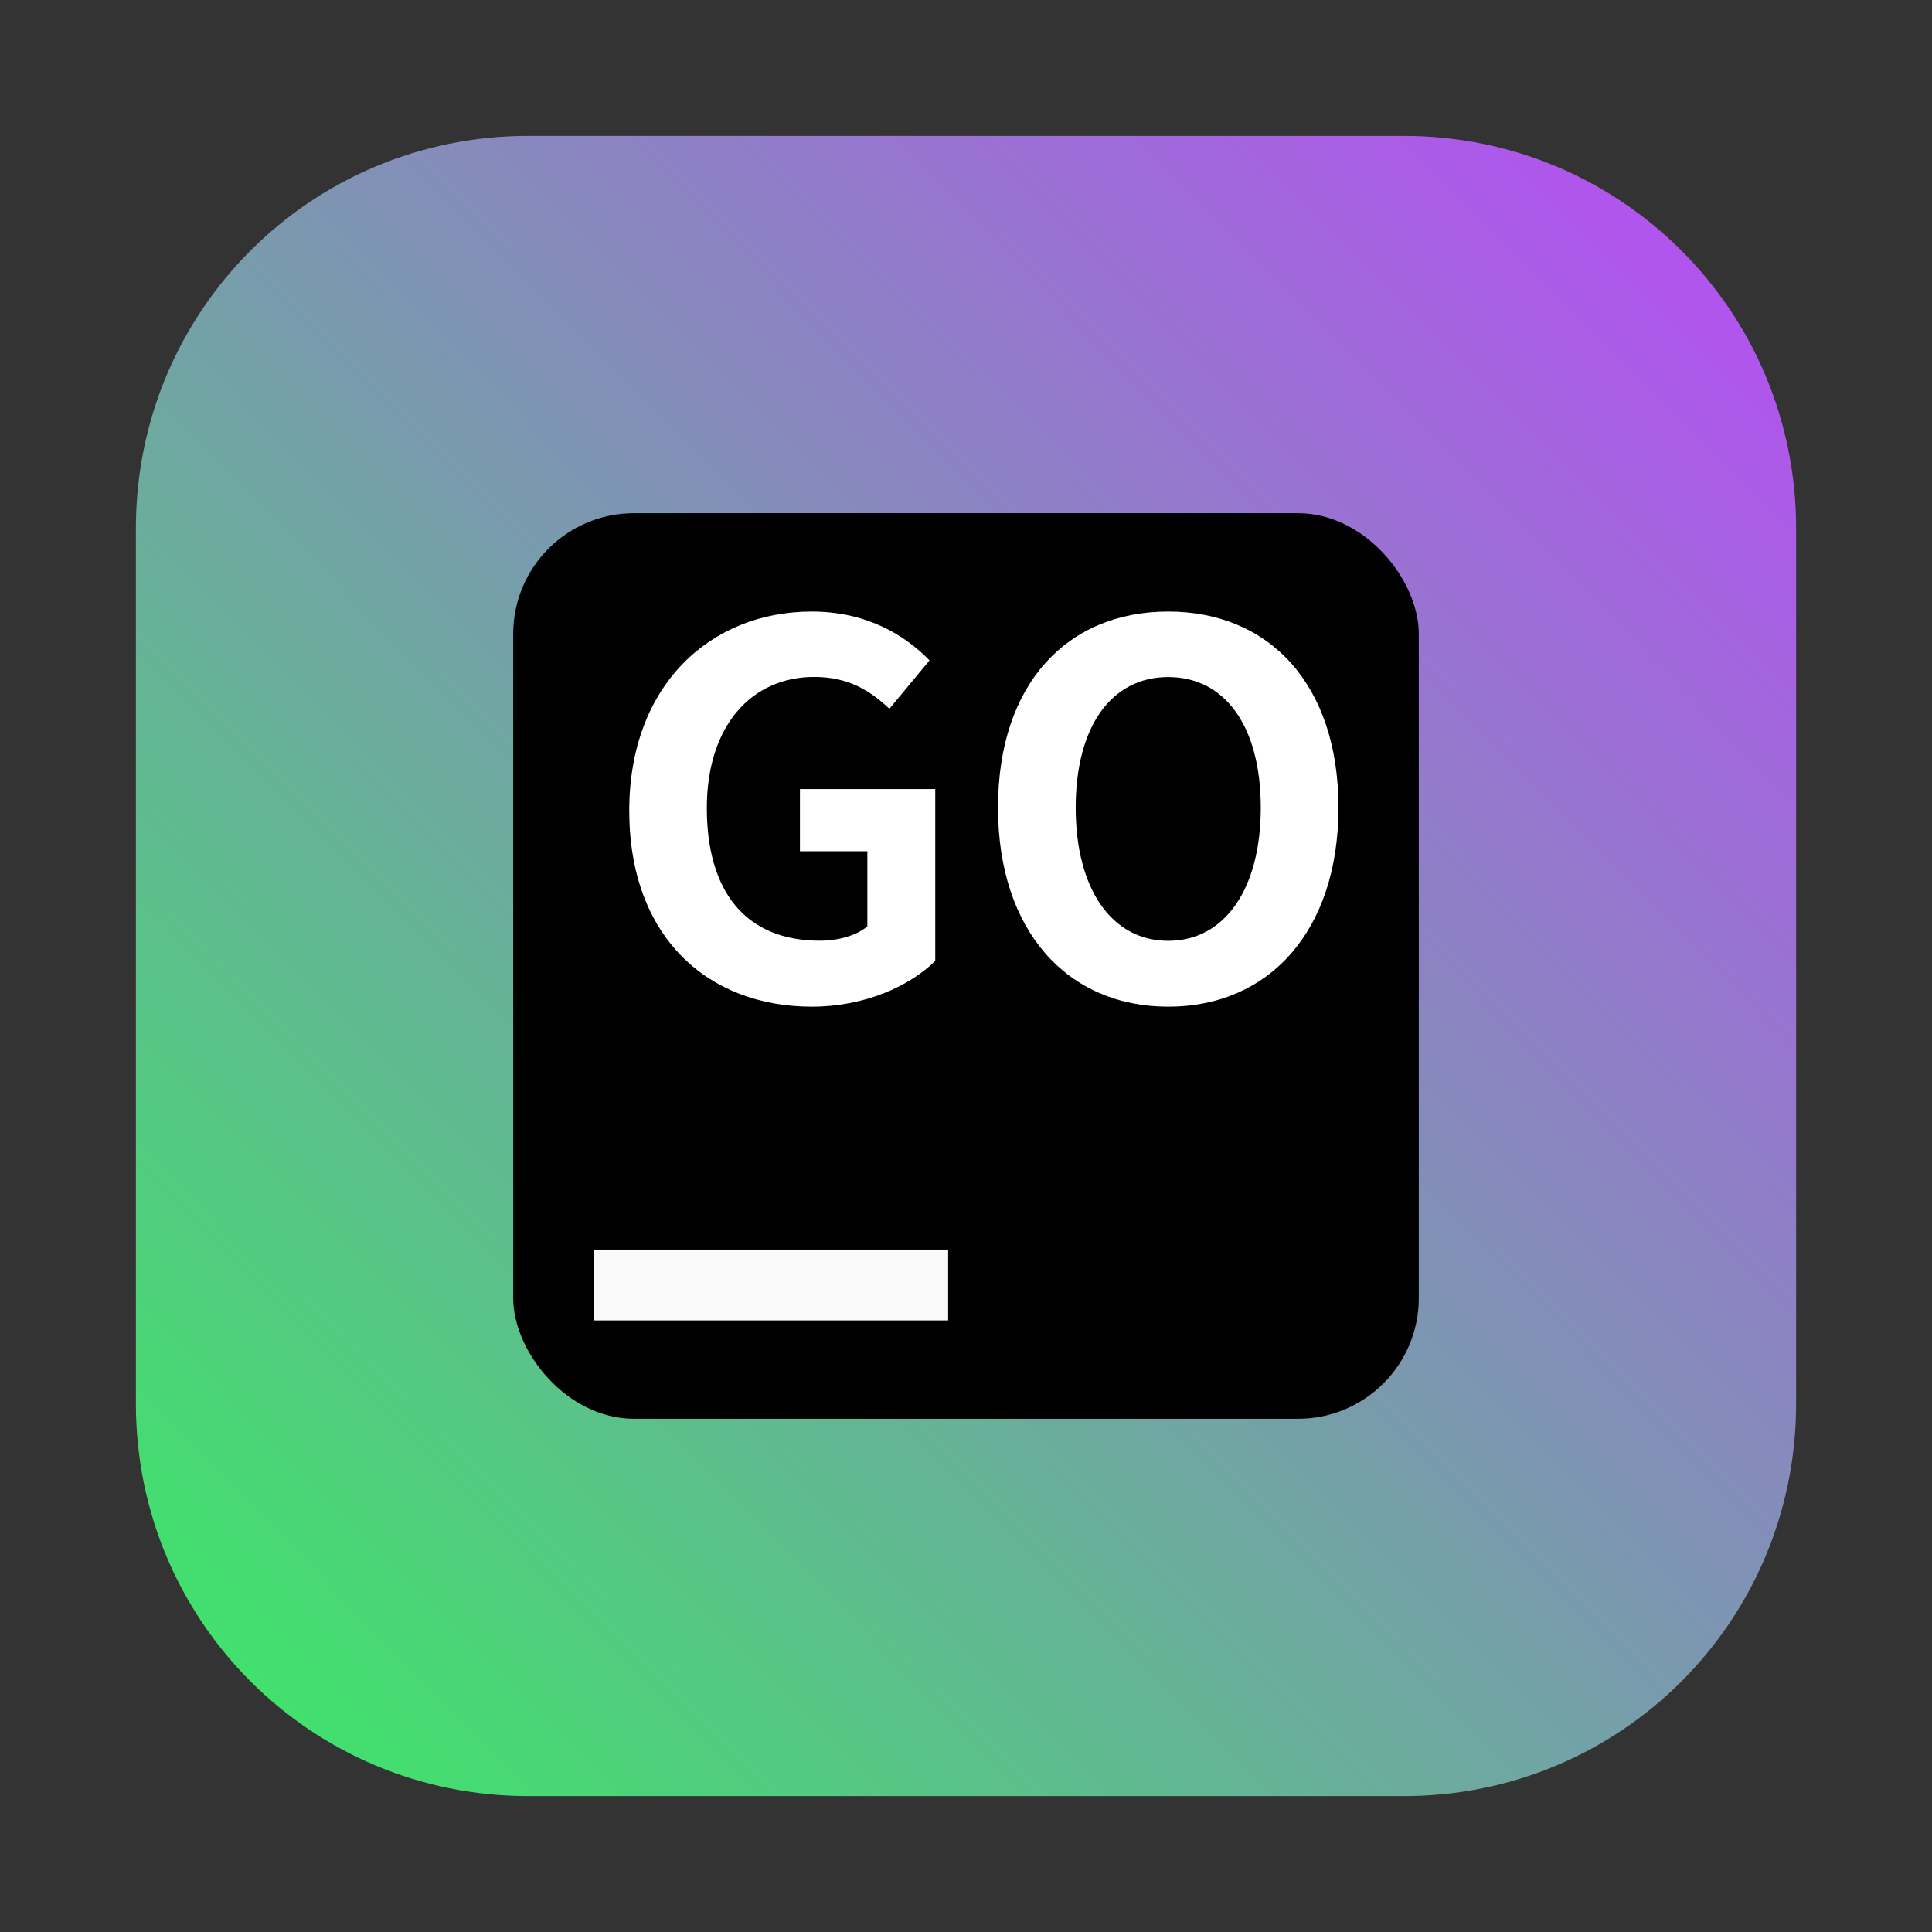 <?xml version="1.0" encoding="UTF-8"?>
<svg width="64" height="64" version="1.1" viewBox="0 0 16.933 16.933" xmlns="http://www.w3.org/2000/svg" xmlns:cc="http://creativecommons.org/ns#" xmlns:dc="http://purl.org/dc/elements/1.1/" xmlns:rdf="http://www.w3.org/1999/02/22-rdf-syntax-ns#" xmlns:xlink="http://www.w3.org/1999/xlink">
 <rect x="0" y="0" width="16.933" height="16.933" fill="#333333" stroke="none"/>
 <defs>
  <linearGradient id="linearGradient1114" x1="4.443" x2="59.203" y1="59.095" y2="4.933" gradientTransform="scale(.265)" gradientUnits="userSpaceOnUse">
   <stop stop-color="#39eb63" offset="0"/>
   <stop stop-color="#b94af7" offset="1"/>
  </linearGradient>
 </defs>
 <g fill="#5e4aa6">
  <g stroke-width=".265">
   <circle cx="-330.38" cy="-328.51" r="0"/>
   <circle cx="-39.461" cy="6.312" r="0" fill-rule="evenodd"/>
   <g transform="translate(-.027 -.128)">
    <circle cx="-306.7" cy="-329.95" r="0"/>
    <circle cx="-15.783" cy="4.877" r="0" fill-rule="evenodd"/>
    <circle cx="-285.93" cy="-348.86" r="0"/>
    <circle cx="4.986" cy="-14.033" r="0" fill-rule="evenodd"/>
   </g>
  </g>
  <circle cx="-325.5" cy="-337.68" r="0" stroke-width=".265"/>
  <circle cx="-34.587" cy="-2.861" r="0" fill-rule="evenodd" stroke-width=".265"/>
  <g stroke-width=".265">
   <circle cx="-333.2" cy="-328.51" r="0"/>
   <circle cx="-42.281" cy="6.312" r="0" fill-rule="evenodd"/>
   <g transform="translate(-2.847 -.128)">
    <circle cx="-306.7" cy="-329.95" r="0"/>
    <circle cx="-15.783" cy="4.877" r="0" fill-rule="evenodd"/>
    <circle cx="-285.93" cy="-348.86" r="0"/>
    <circle cx="4.986" cy="-14.033" r="0" fill-rule="evenodd"/>
   </g>
  </g>
  <g stroke-width=".265">
   <circle cx="-306.2" cy="-337.68" r="0"/>
   <circle cx="-15.283" cy="-2.861" r="0" fill-rule="evenodd"/>
   <circle cx="-328.92" cy="-337.68" r="0"/>
   <circle cx="-38.006" cy="-2.861" r="0" fill-rule="evenodd"/>
  </g>
  <g stroke-width=".265">
   <circle cx="-336.62" cy="-328.51" r="0"/>
   <circle cx="-45.7" cy="6.312" r="0" fill-rule="evenodd"/>
   <g transform="translate(-6.266 -.128)">
    <circle cx="-306.7" cy="-329.95" r="0"/>
    <circle cx="-15.783" cy="4.877" r="0" fill-rule="evenodd"/>
    <circle cx="-285.93" cy="-348.86" r="0"/>
    <circle cx="4.986" cy="-14.033" r="0" fill-rule="evenodd"/>
   </g>
   <circle cx="-330.38" cy="-328.51" r="0"/>
   <circle cx="-39.461" cy="6.312" r="0" fill-rule="evenodd"/>
   <g transform="translate(-.027 -.128)">
    <circle cx="-306.7" cy="-329.95" r="0"/>
    <circle cx="-15.783" cy="4.877" r="0" fill-rule="evenodd"/>
    <circle cx="-285.93" cy="-348.86" r="0"/>
    <circle cx="4.986" cy="-14.033" r="0" fill-rule="evenodd"/>
   </g>
  </g>
 </g>
 <path d="m4.63 1.191c-1.905 0-3.439 1.534-3.439 3.439v7.673c0 1.905 1.534 3.439 3.439 3.439h7.673c1.905 0 3.439-1.534 3.439-3.439v-7.673c0-1.905-1.534-3.439-3.439-3.439z" fill="url(#linearGradient1114)" stroke-linecap="round" stroke-linejoin="round" stroke-width=".794" style="paint-order:stroke fill markers"/>
 <rect x="4.498" y="4.498" width="7.937" height="7.937" ry="1.058" stroke-linecap="round" stroke-linejoin="round" stroke-width="1.457" style="paint-order:stroke fill markers"/>
 <g transform="translate(-24.091)">
  <path d="m29.295 10.952h3.106v0.621h-3.106z" fill="#f9f9f9" stroke-width=".265"/>
  <g transform="translate(24.352 -.064)" fill="#fff" stroke-width=".113" aria-label="GO">
   <path d="m6.854 8.887c0.464 0 0.857-0.18 1.082-0.401v-1.506h-1.186v0.545h0.591v0.658c-0.095 0.081-0.257 0.126-0.415 0.126-0.658 0-0.992-0.437-0.992-1.163 0-0.717 0.388-1.149 0.942-1.149 0.302 0 0.491 0.122 0.658 0.279l0.352-0.424c-0.216-0.221-0.55-0.428-1.032-0.428-0.888 0-1.6 0.645-1.6 1.745 0 1.113 0.694 1.718 1.6 1.718z"/>
   <path d="m9.978 8.887c0.884 0 1.492-0.663 1.492-1.745 0-1.082-0.609-1.718-1.492-1.718s-1.492 0.631-1.492 1.718c0 1.082 0.609 1.745 1.492 1.745zm0-0.577c-0.496 0-0.811-0.455-0.811-1.167 0-0.717 0.316-1.145 0.811-1.145s0.811 0.428 0.811 1.145c0 0.712-0.316 1.167-0.811 1.167z"/>
  </g>
 </g>
</svg>
